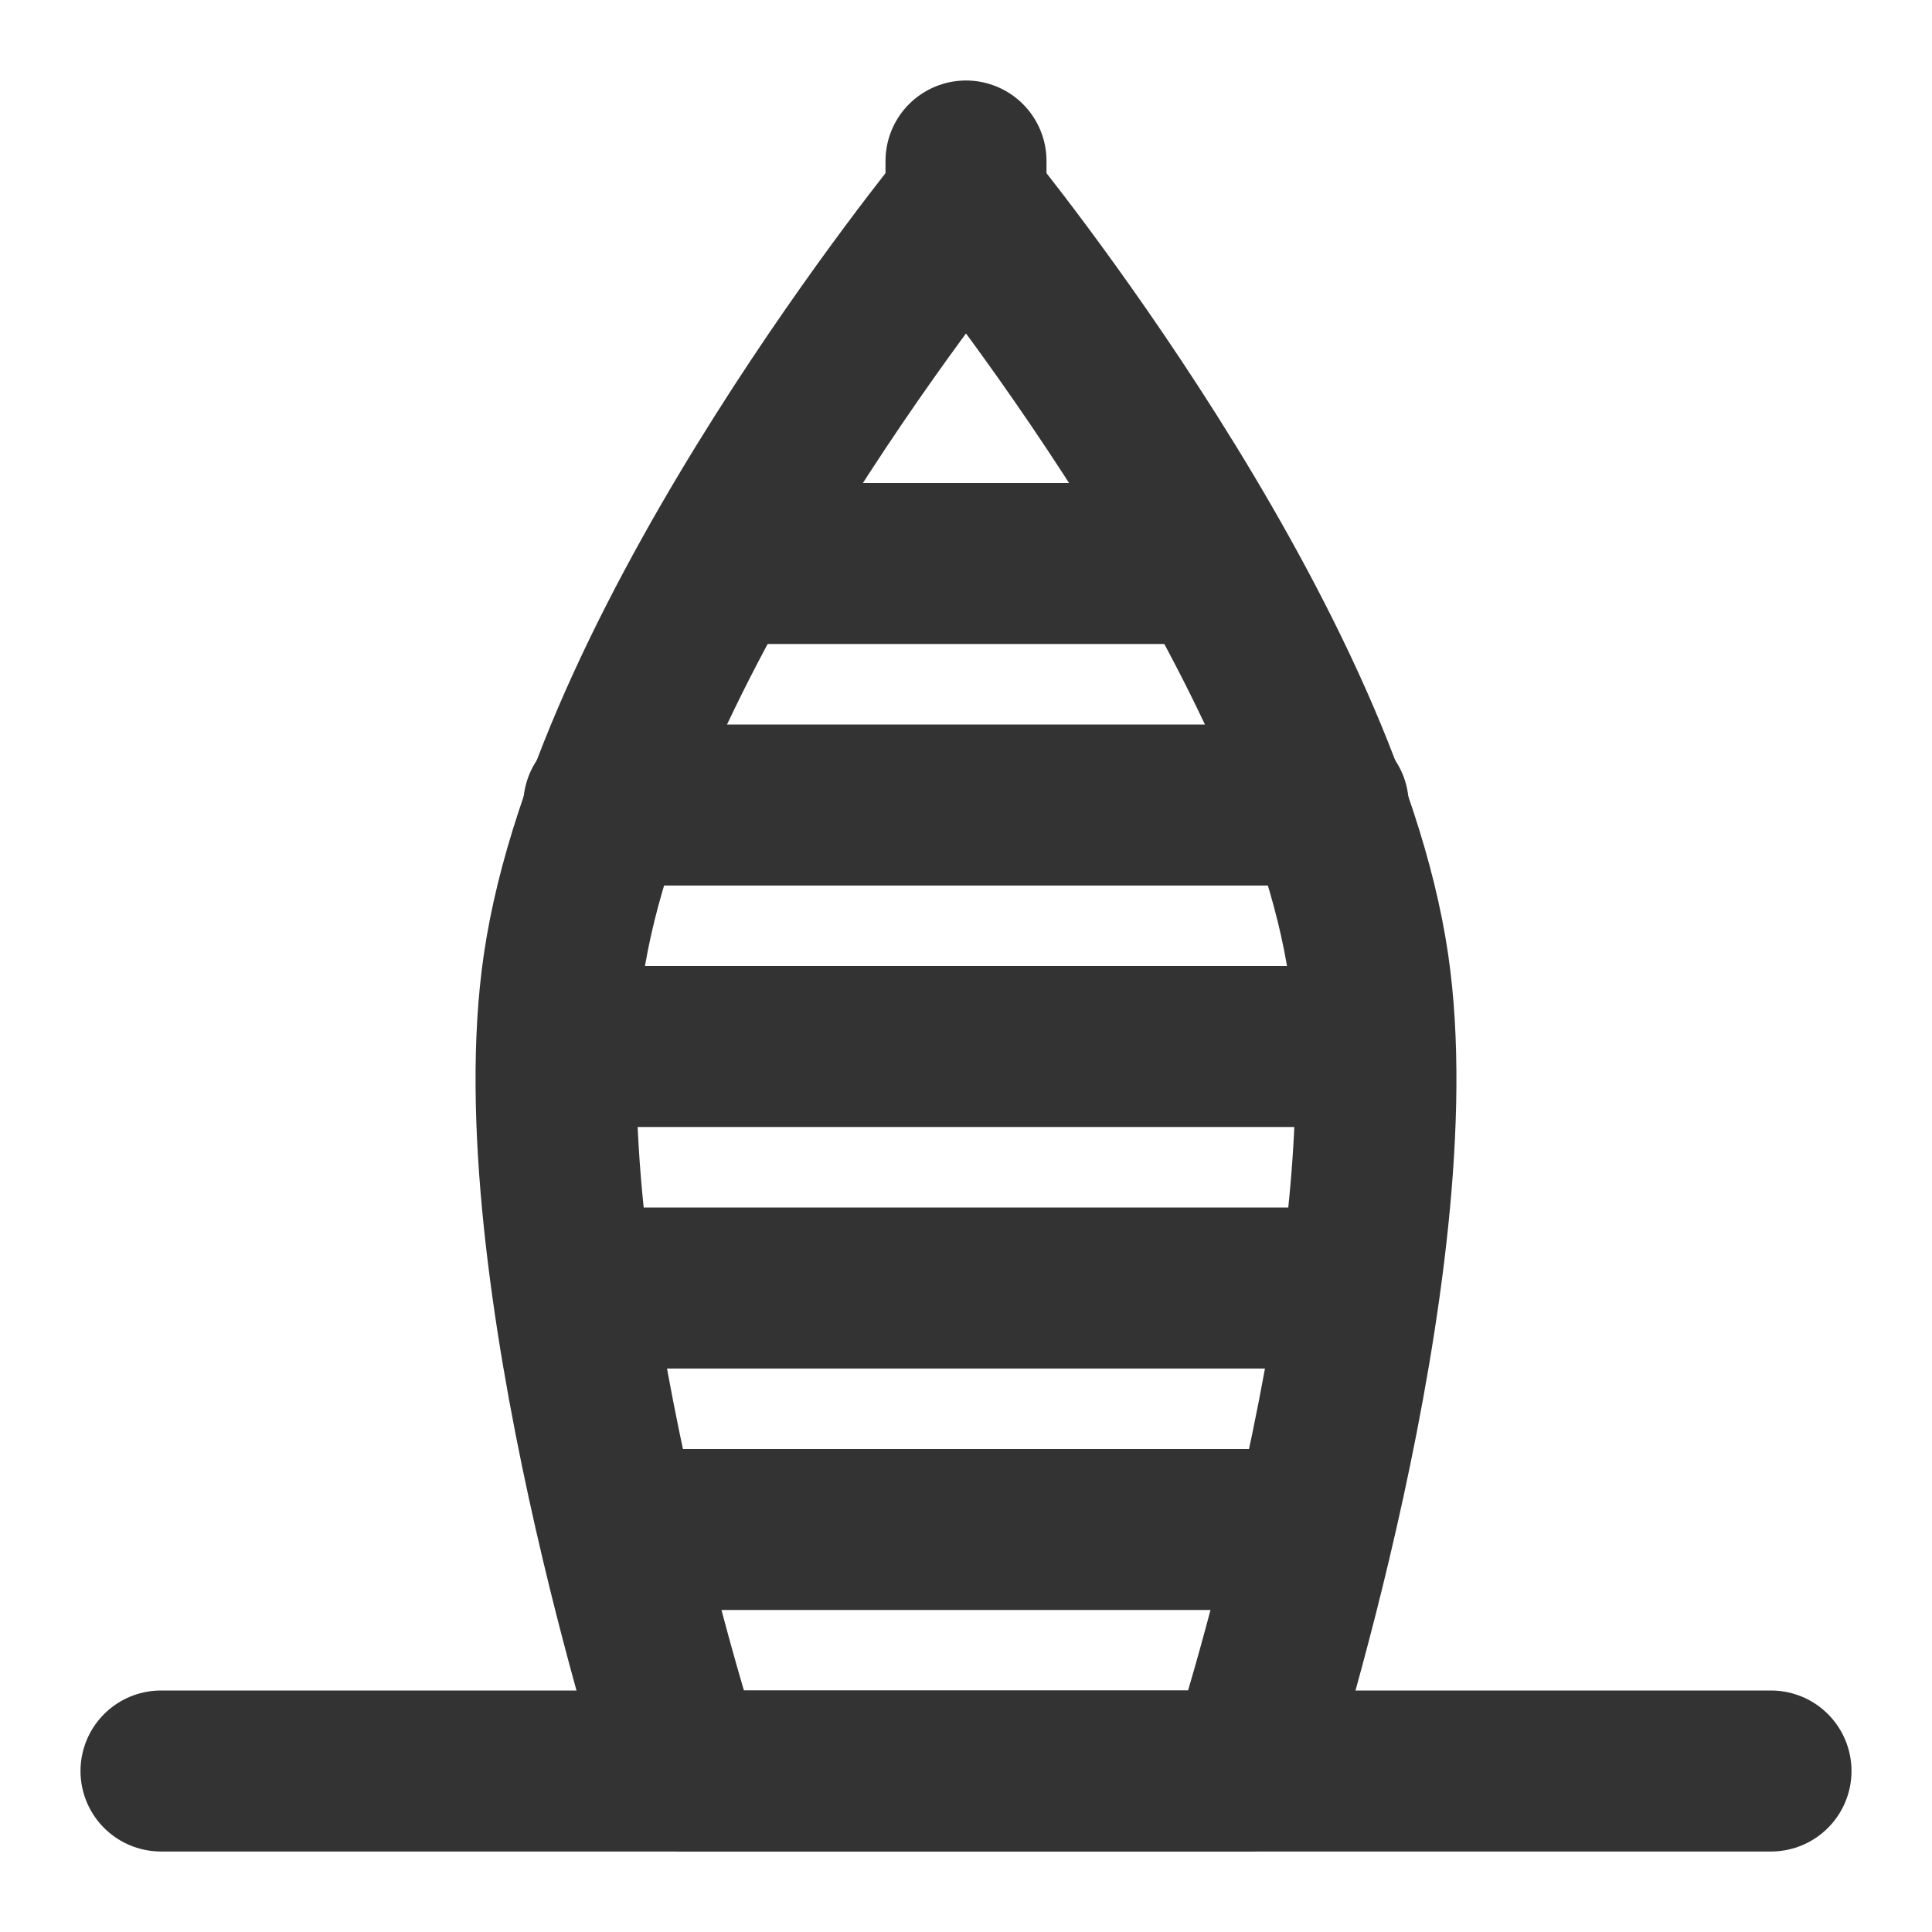 <svg width="24" height="24" viewBox="0 0 24 24" fill="none" xmlns="http://www.w3.org/2000/svg">
<path d="M7 12C7.608 7.852 12 2.5 12 2.5C12 2.5 16.391 7.852 17 12C17.545 15.716 15.5 22 15.5 22H8.5C8.5 22 6.454 15.716 7 12Z" stroke="#333333" stroke-width="2" stroke-linecap="round" stroke-linejoin="round"/>
<path d="M9 7H15" stroke="#333333" stroke-width="2" stroke-linecap="round"/>
<path d="M7.5 10H16.5" stroke="#333333" stroke-width="2" stroke-linecap="round"/>
<path d="M7 13H17" stroke="#333333" stroke-width="2" stroke-linecap="round"/>
<path d="M7.5 16H16.5" stroke="#333333" stroke-width="2" stroke-linecap="round"/>
<path d="M8 19H16" stroke="#333333" stroke-width="2" stroke-linecap="round"/>
<path d="M2 22H22" stroke="#333333" stroke-width="2" stroke-linecap="round" stroke-linejoin="round"/>
<path d="M12 2V3" stroke="#333333" stroke-width="2" stroke-linecap="round"/>
</svg>
